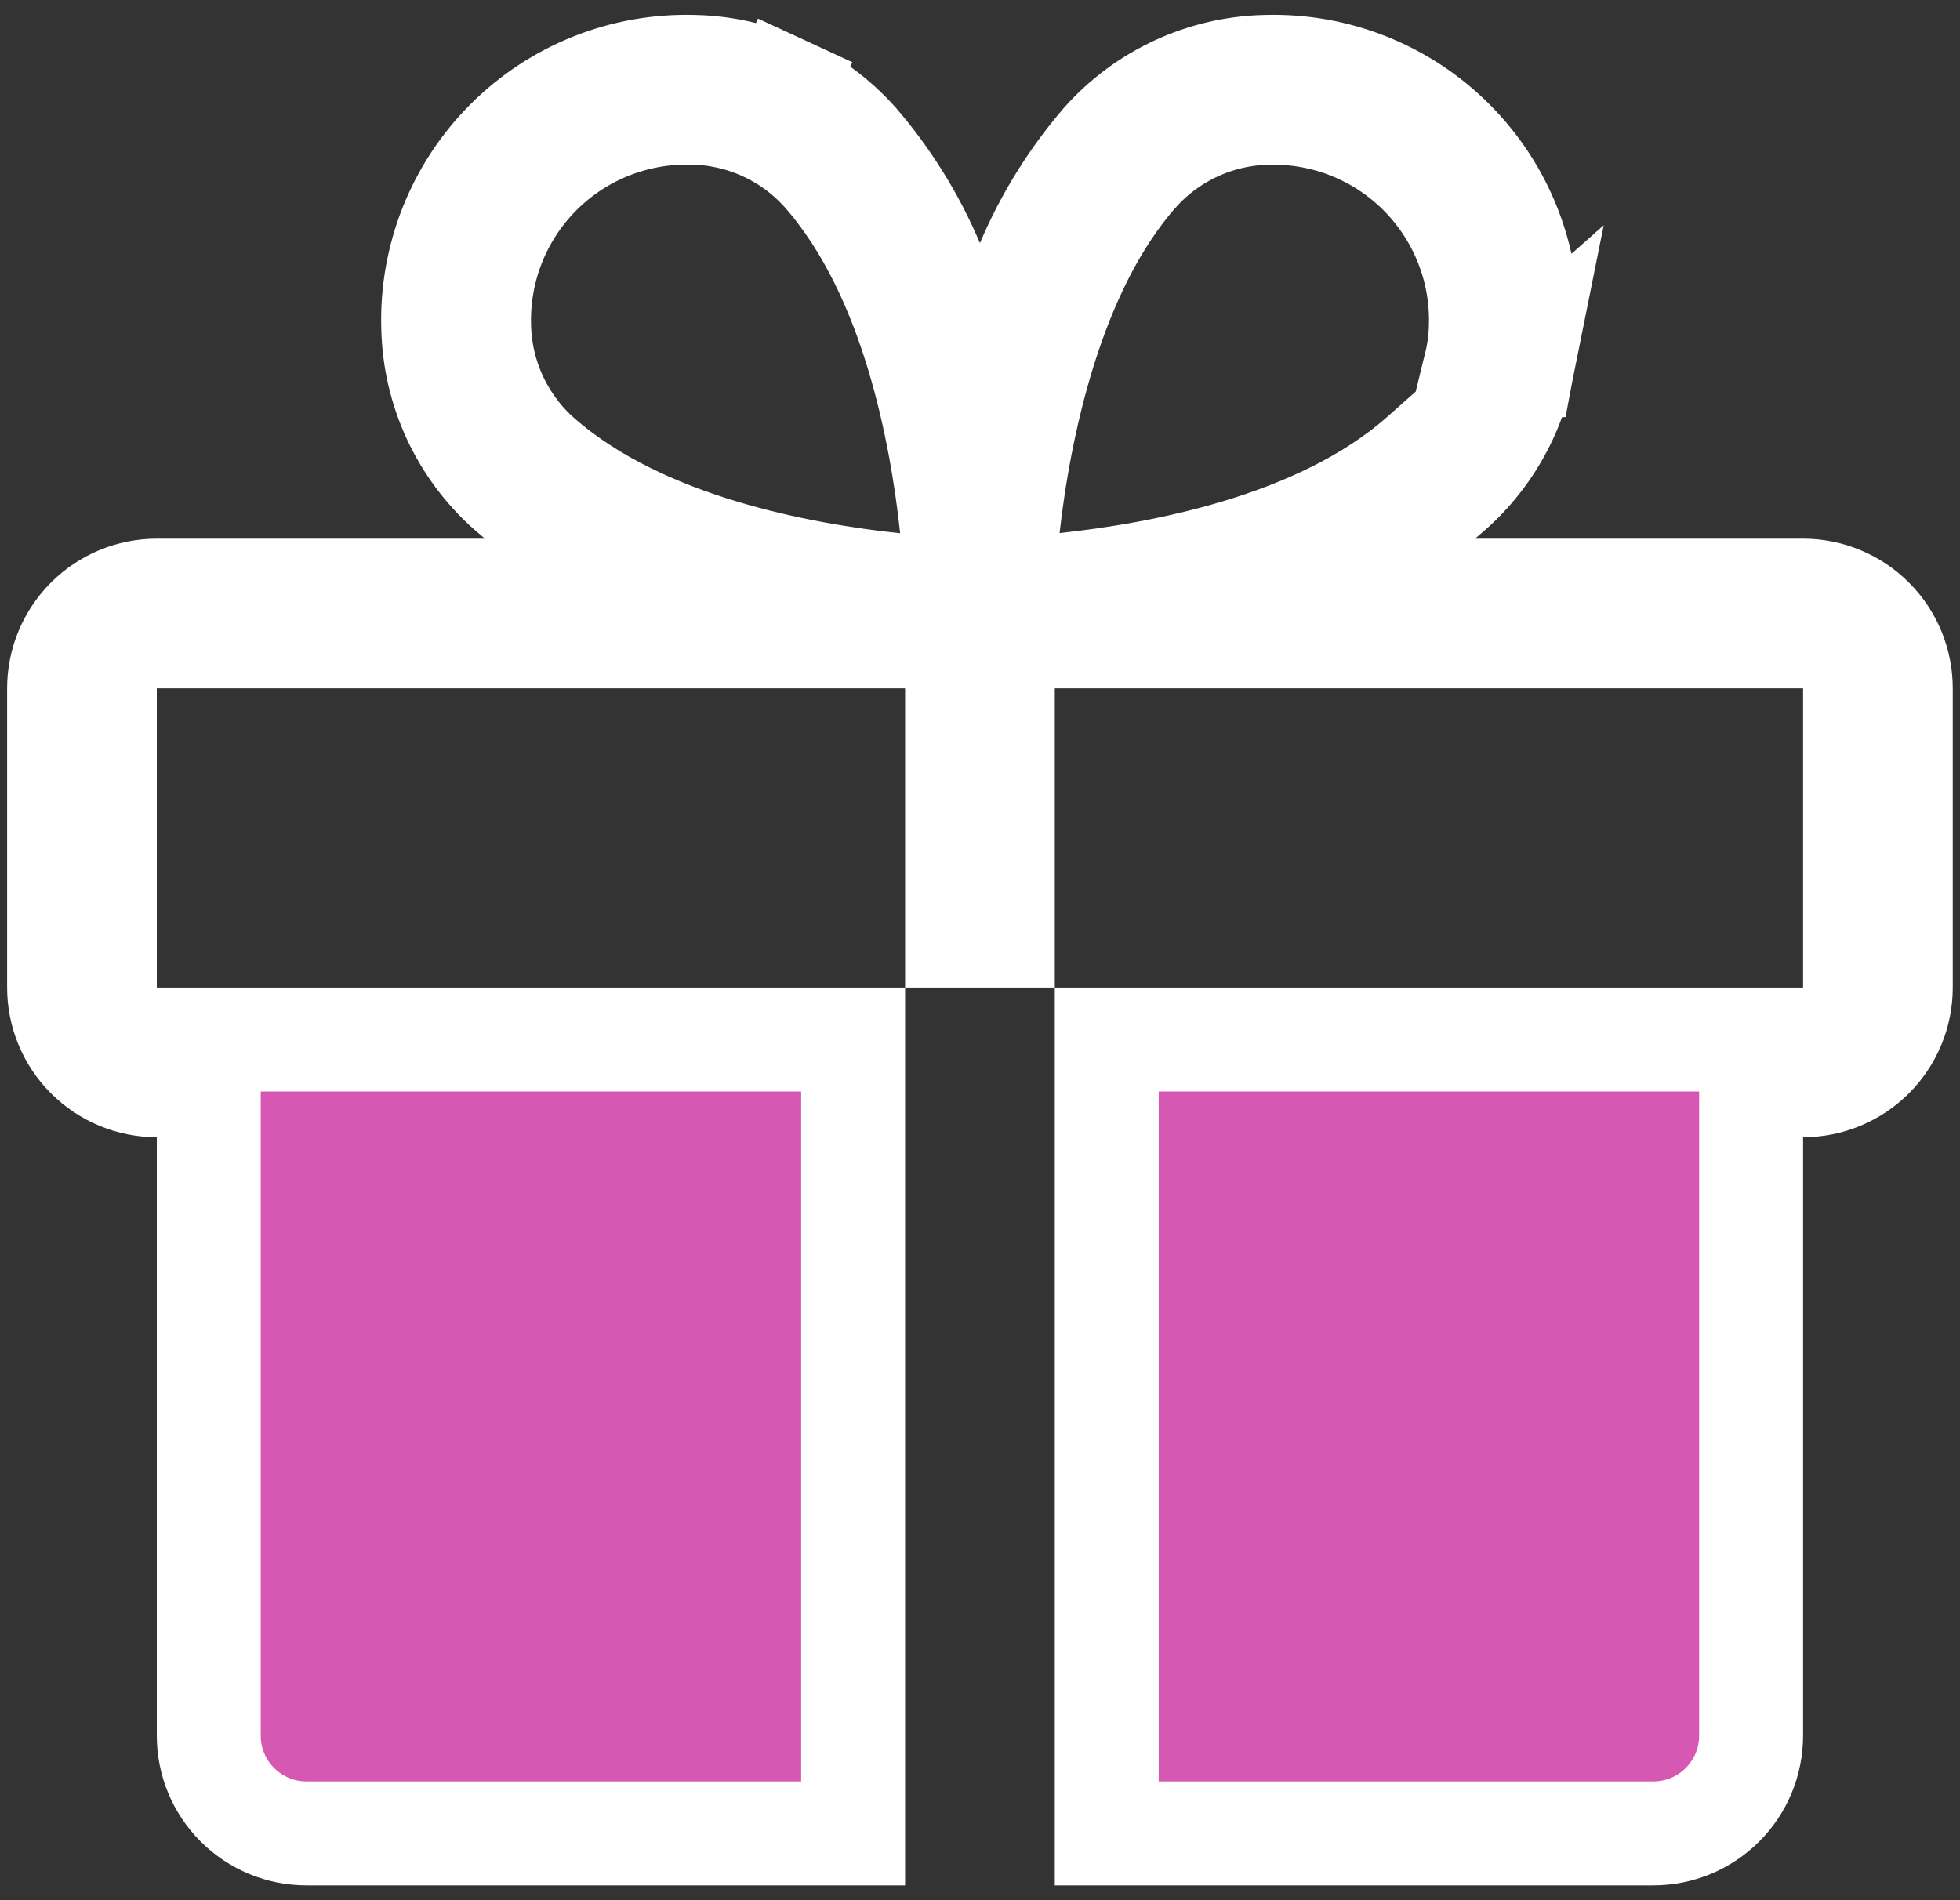 <svg width="66" height="64" viewBox="0 0 66 64" fill="none" xmlns="http://www.w3.org/2000/svg">
<rect x="0" y="0" width="66" height="64" fill="#333333" stroke="none"/>
<path d="M48.536 16.807L44.889 19.893H49.666H60.716C61.588 19.893 62.425 20.24 63.042 20.857C63.659 21.474 64.006 22.31 64.006 23.183V33.262C64.006 34.135 63.659 34.971 63.042 35.588C62.425 36.205 61.588 36.552 60.716 36.552H58.966V38.302V58.46C58.966 59.333 58.619 60.17 58.002 60.786C57.386 61.403 56.549 61.75 55.676 61.75H37.268V35.012H60.716H62.466V33.262V23.183V21.433H60.716H35.518H33.768V23.183V31.512H32.228V23.183V21.433H30.478H5.28H3.53V23.183V33.262V35.012H5.28H28.728V61.75H10.319C9.447 61.75 8.61 61.403 7.993 60.786C7.376 60.17 7.03 59.333 7.03 58.46V38.302V36.552H5.28C4.407 36.552 3.571 36.205 2.954 35.588C2.337 34.971 1.99 34.135 1.99 33.262V23.183C1.99 22.31 2.337 21.474 2.954 20.857C3.571 20.24 4.407 19.893 5.28 19.893H16.329H20.899L17.498 16.841C17.413 16.765 17.24 16.619 17.156 16.547C17.136 16.531 17.121 16.518 17.113 16.511C16.341 15.823 15.719 14.983 15.284 14.044C14.848 13.101 14.612 12.079 14.589 11.04L14.589 11.04L14.588 11.027C14.554 9.865 14.758 8.709 15.186 7.63C15.615 6.55 16.259 5.569 17.081 4.748C17.902 3.926 18.883 3.281 19.962 2.852C21.042 2.423 22.198 2.22 23.359 2.254L23.359 2.254L23.372 2.254C24.411 2.276 25.435 2.513 26.378 2.949L27.112 1.361L26.378 2.949C27.318 3.383 28.158 4.006 28.847 4.779C29.9 6.002 30.757 7.382 31.386 8.869L32.998 12.677L34.609 8.869C35.239 7.382 36.096 6.002 37.149 4.779C37.838 4.006 38.678 3.383 39.618 2.949C40.561 2.513 41.584 2.276 42.623 2.254L42.637 2.254C43.798 2.22 44.954 2.423 46.034 2.852C47.113 3.281 48.094 3.926 48.915 4.748C49.736 5.569 50.381 6.55 50.81 7.63C51.238 8.709 51.442 9.865 51.407 11.027L51.407 11.027L51.407 11.04C51.398 11.463 51.353 11.884 51.273 12.299H49.692C49.799 11.862 49.858 11.414 49.866 10.963C49.89 10.037 49.73 9.115 49.394 8.251C49.057 7.385 48.551 6.594 47.905 5.926C47.258 5.258 46.485 4.725 45.631 4.36C44.776 3.994 43.857 3.803 42.928 3.797V3.797H42.916H42.762H42.753L42.743 3.797C41.908 3.806 41.083 3.988 40.321 4.331C39.559 4.674 38.876 5.171 38.315 5.79L38.31 5.796L38.305 5.801C36.814 7.477 35.83 9.659 35.171 11.755C34.507 13.872 34.135 16.027 33.94 17.757L33.694 19.925L35.864 19.694C37.467 19.523 39.592 19.193 41.729 18.546C43.849 17.904 46.103 16.916 47.862 15.359L51.264 12.348C51.147 12.932 50.962 13.501 50.711 14.044C50.275 14.987 49.649 15.83 48.873 16.52L48.861 16.53L48.849 16.541C48.796 16.59 48.754 16.625 48.686 16.682C48.647 16.714 48.599 16.754 48.536 16.807ZM18.131 15.351L18.137 15.357C19.896 16.919 22.147 17.91 24.265 18.553C26.401 19.201 28.523 19.532 30.128 19.701L32.282 19.928L32.051 17.774C31.88 16.177 31.549 14.058 30.903 11.925C30.262 9.81 29.274 7.559 27.719 5.802L27.712 5.794L27.706 5.787C27.145 5.167 26.462 4.671 25.7 4.328L25 5.884L25.7 4.328C24.938 3.985 24.113 3.803 23.278 3.794L23.268 3.794H23.259L23.104 3.794L23.101 3.794C22.171 3.796 21.252 3.984 20.395 4.345C19.539 4.707 18.764 5.237 18.115 5.902L19.368 7.124L18.115 5.902C17.466 6.567 16.957 7.356 16.616 8.22C16.277 9.082 16.113 10.003 16.132 10.928C16.143 11.76 16.324 12.581 16.666 13.34C17.009 14.102 17.505 14.785 18.125 15.346L18.131 15.351Z" fill="#D658B3" stroke="white" stroke-width="3.5"/>
</svg>
